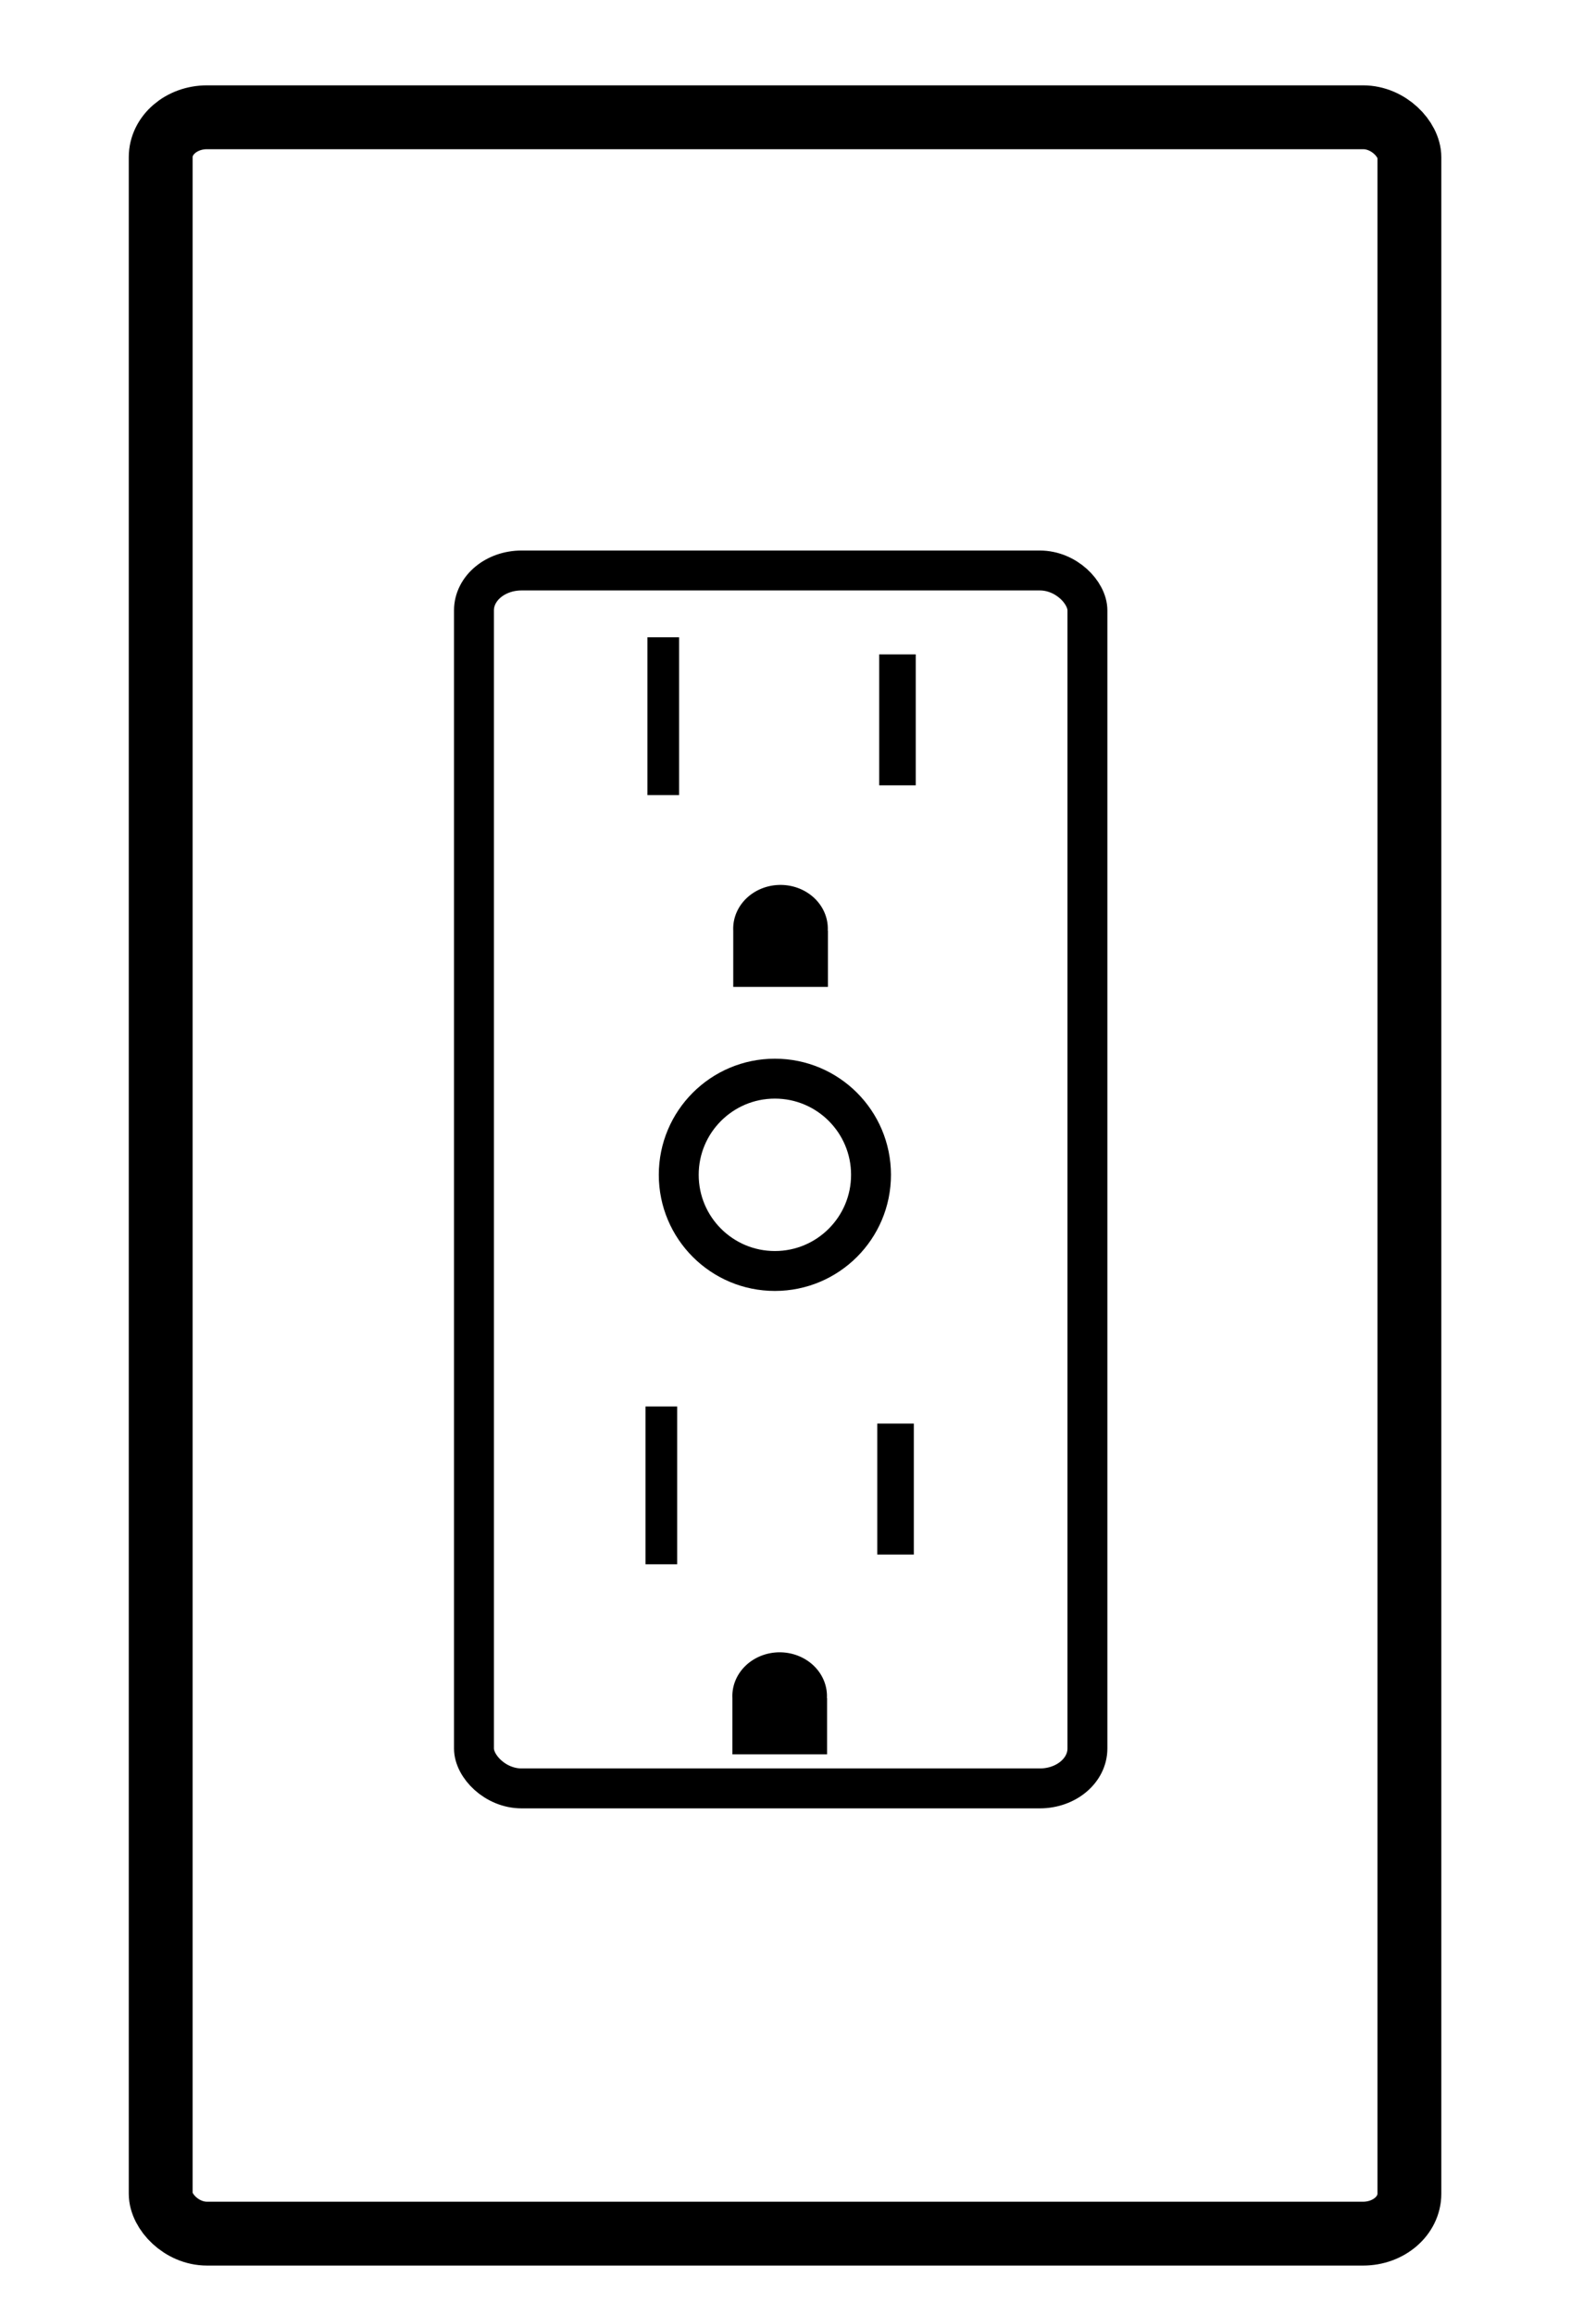 <svg xmlns="http://www.w3.org/2000/svg" viewBox="0 0 200 290">
    <g fill="none" stroke="#000" stroke-linejoin="round" stroke-dashoffset="1">
        <circle cx="97.103" cy="147.17" r="12.047" stroke-width="5"/>
        <rect width="156.479" height="265.117" x="20.137" y="14.691" rx="5.804" ry="5" stroke-width="8"/>
        <rect width="76.875" height="152.569" x="59.394" y="71.464" rx="5.967" ry="5" stroke-width="5"/>
    </g>
    <path d="M81.133 79.829h3.964v19.769h-3.964zm29.043 2.147h4.579v16.405h-4.579zM80.893 176.19h3.964v19.769h-3.964zm29.043 2.147h4.579v16.405h-4.579zm-6.2-62.001a5.928 5.482 0 0 1-5.928 5.482 5.928 5.482 0 0 1-5.928-5.482 5.928 5.482 0 0 1 5.928-5.482 5.928 5.482 0 0 1 5.928 5.482zm-11.851.245h11.865v7.05H91.885zm11.744 95.887a5.928 5.482 0 0 1-5.928 5.482 5.928 5.482 0 0 1-5.928-5.482 5.928 5.482 0 0 1 5.928-5.482 5.928 5.482 0 0 1 5.928 5.482zm-11.851.245h11.865v7.05H91.778z"
          fill-opacity="2"/>
</svg>
